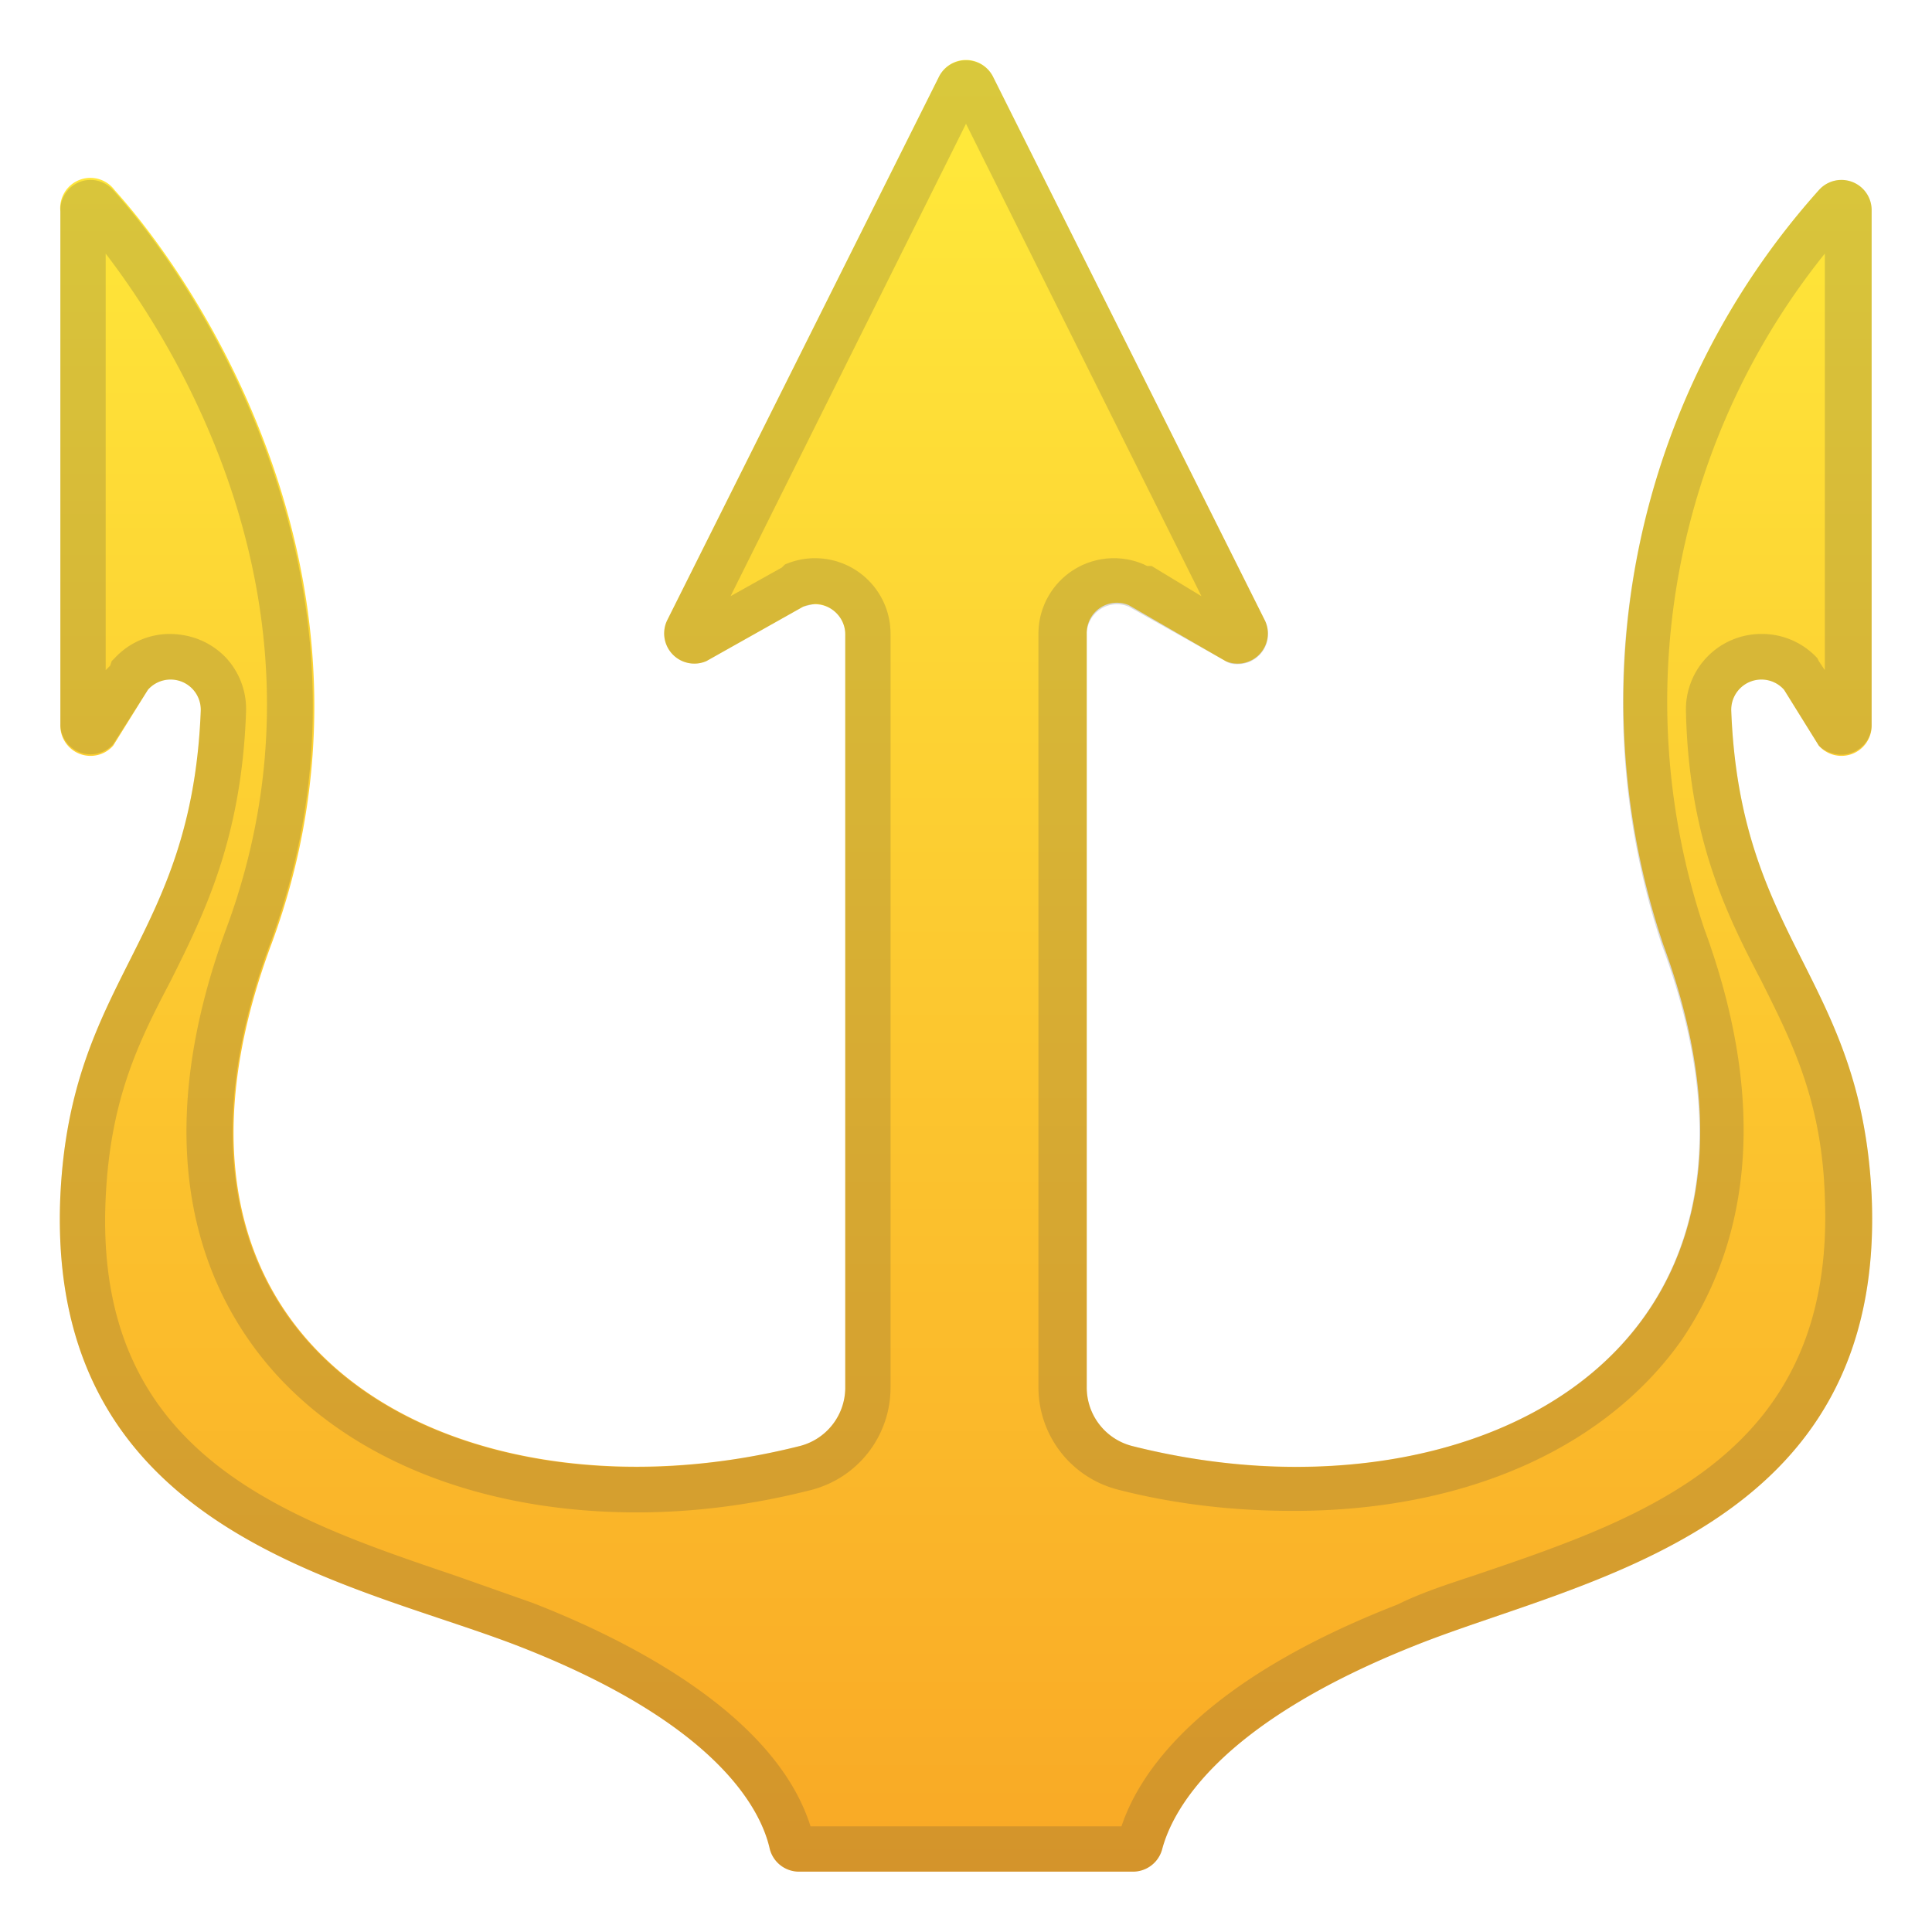 <svg viewBox="0 0 128 128" xmlns="http://www.w3.org/2000/svg"><linearGradient id="a" x1="64" x2="64" y1="3.7" y2="125.2" gradientUnits="userSpaceOnUse"><stop stop-color="#FFEB3B" offset="0"/><stop stop-color="#FCC930" offset=".5"/><stop stop-color="#F9A825" offset="1"/></linearGradient><path d="M124 48V14a2 2 0 0 0-3.5-1.4 50.7 50.7 0 0 0-10.3 50c10.2 27.8-13.5 38.7-35.2 33.2a4 4 0 0 1-3-3.9V42a2 2 0 0 1 2.8-1.9l6.4 3.7a2 2 0 0 0 2.6-2.7l-18-36a2 2 0 0 0-3.6 0l-18 36a2 2 0 0 0 2.6 2.7l6.4-3.6A2 2 0 0 1 56 42v50a4 4 0 0 1-3 3.8c-21.7 5.5-45.4-5.5-35-33.3 8.4-22.8-4-42.8-10.4-49.9A2 2 0 0 0 4 14v34a2 2 0 0 0 3.5 1.4l2.3-3.7a2 2 0 0 1 3.5 1.4C12.7 62.4 4.7 64.7 4 79.2c-1 22.3 19 25.5 30.2 29.8 13.2 5.1 16.2 10.8 16.8 13.5a2 2 0 0 0 2 1.5h22a2 2 0 0 0 2-1.5c.7-2.6 3.7-8.3 16.8-13.5 11-4.4 31.2-7.5 30.2-29.8-.7-14.5-8.7-16.8-9.3-32.1a2 2 0 0 1 3.5-1.4l2.3 3.7A2 2 0 0 0 124 48z" fill="url(#a)"/><path d="M64 8.2l15.6 31.3-3.3-2H76l-.2-.1a5 5 0 0 0-7 4.6v50a7 7 0 0 0 5.3 6.7c3.9 1 7.8 1.4 11.6 1.4 11.3 0 20.6-4.1 25.7-11.3 3.4-5 6.5-13.7 1.5-27.3a47.4 47.4 0 0 1 8-44.7v27.6l-.2-.3-.2-.3-.1-.2a5 5 0 0 0-3.7-1.6 5 5 0 0 0-5 5.2c.2 8.4 2.7 13.4 5 17.8 2 4 4 7.9 4.2 14.3.7 16.9-11.8 21.2-23 25-1.8.6-3.7 1.2-5.3 2-13.1 5.1-17.1 11.1-18.3 14.7H53.7c-2.4-7.6-12.5-12.5-18.4-14.8l-5.1-1.8c-11.2-3.8-24-8-23.2-25C7.3 72.8 9.2 69 11.3 65c2.2-4.4 4.7-9.4 5-17.8a5 5 0 0 0-1.4-3.7c-1-1-2.3-1.5-3.7-1.5a5 5 0 0 0-3.6 1.6l-.2.2-.1.3-.3.3V16.8c4.6 6 15.8 23.6 8 44.7-5 13.6-2 22.3 1.5 27.3 5 7.2 14.4 11.4 25.7 11.4 3.8 0 7.7-.5 11.6-1.5a7 7 0 0 0 5.2-6.8V42a5 5 0 0 0-7-4.6l-.2.2-3.4 1.9L64 8.2M64 4a2 2 0 0 0-1.8 1.1l-18 36a2 2 0 0 0 2.6 2.7l6.4-3.6.8-.2c1 0 2 .9 2 2v50a4 4 0 0 1-3 3.8c-3.6.9-7.3 1.4-10.8 1.4-17.9 0-32.9-11.5-24.3-34.7 8.4-22.8-4-42.8-10.4-49.9A2 2 0 0 0 4 14v34a2 2 0 0 0 3.5 1.3l2.3-3.6a2 2 0 0 1 3.5 1.4C12.7 62.4 4.7 64.7 4 79.2c-1 22.3 19 25.5 30.2 29.8 13.2 5.1 16.2 10.8 16.8 13.5a2 2 0 0 0 2 1.5h22a2 2 0 0 0 2-1.5c.7-2.6 3.7-8.3 16.8-13.5 11-4.4 31.2-7.5 30.2-29.8-.7-14.5-8.7-16.8-9.3-32.1a2 2 0 0 1 3.5-1.4l2.3 3.7c.4.4 1 .6 1.5.6 1 0 2-.8 2-2V14a2 2 0 0 0-3.5-1.4 51 51 0 0 0-10.4 50c8.6 23.1-6.4 34.6-24.3 34.6-3.5 0-7.2-.5-10.8-1.4a4 4 0 0 1-3-3.9V42a2 2 0 0 1 2.8-1.8l6.4 3.6c.3.2.5.2.8.2a2 2 0 0 0 1.8-2.9l-18-36A2 2 0 0 0 64 4z" fill="#424242" opacity=".2"/></svg>